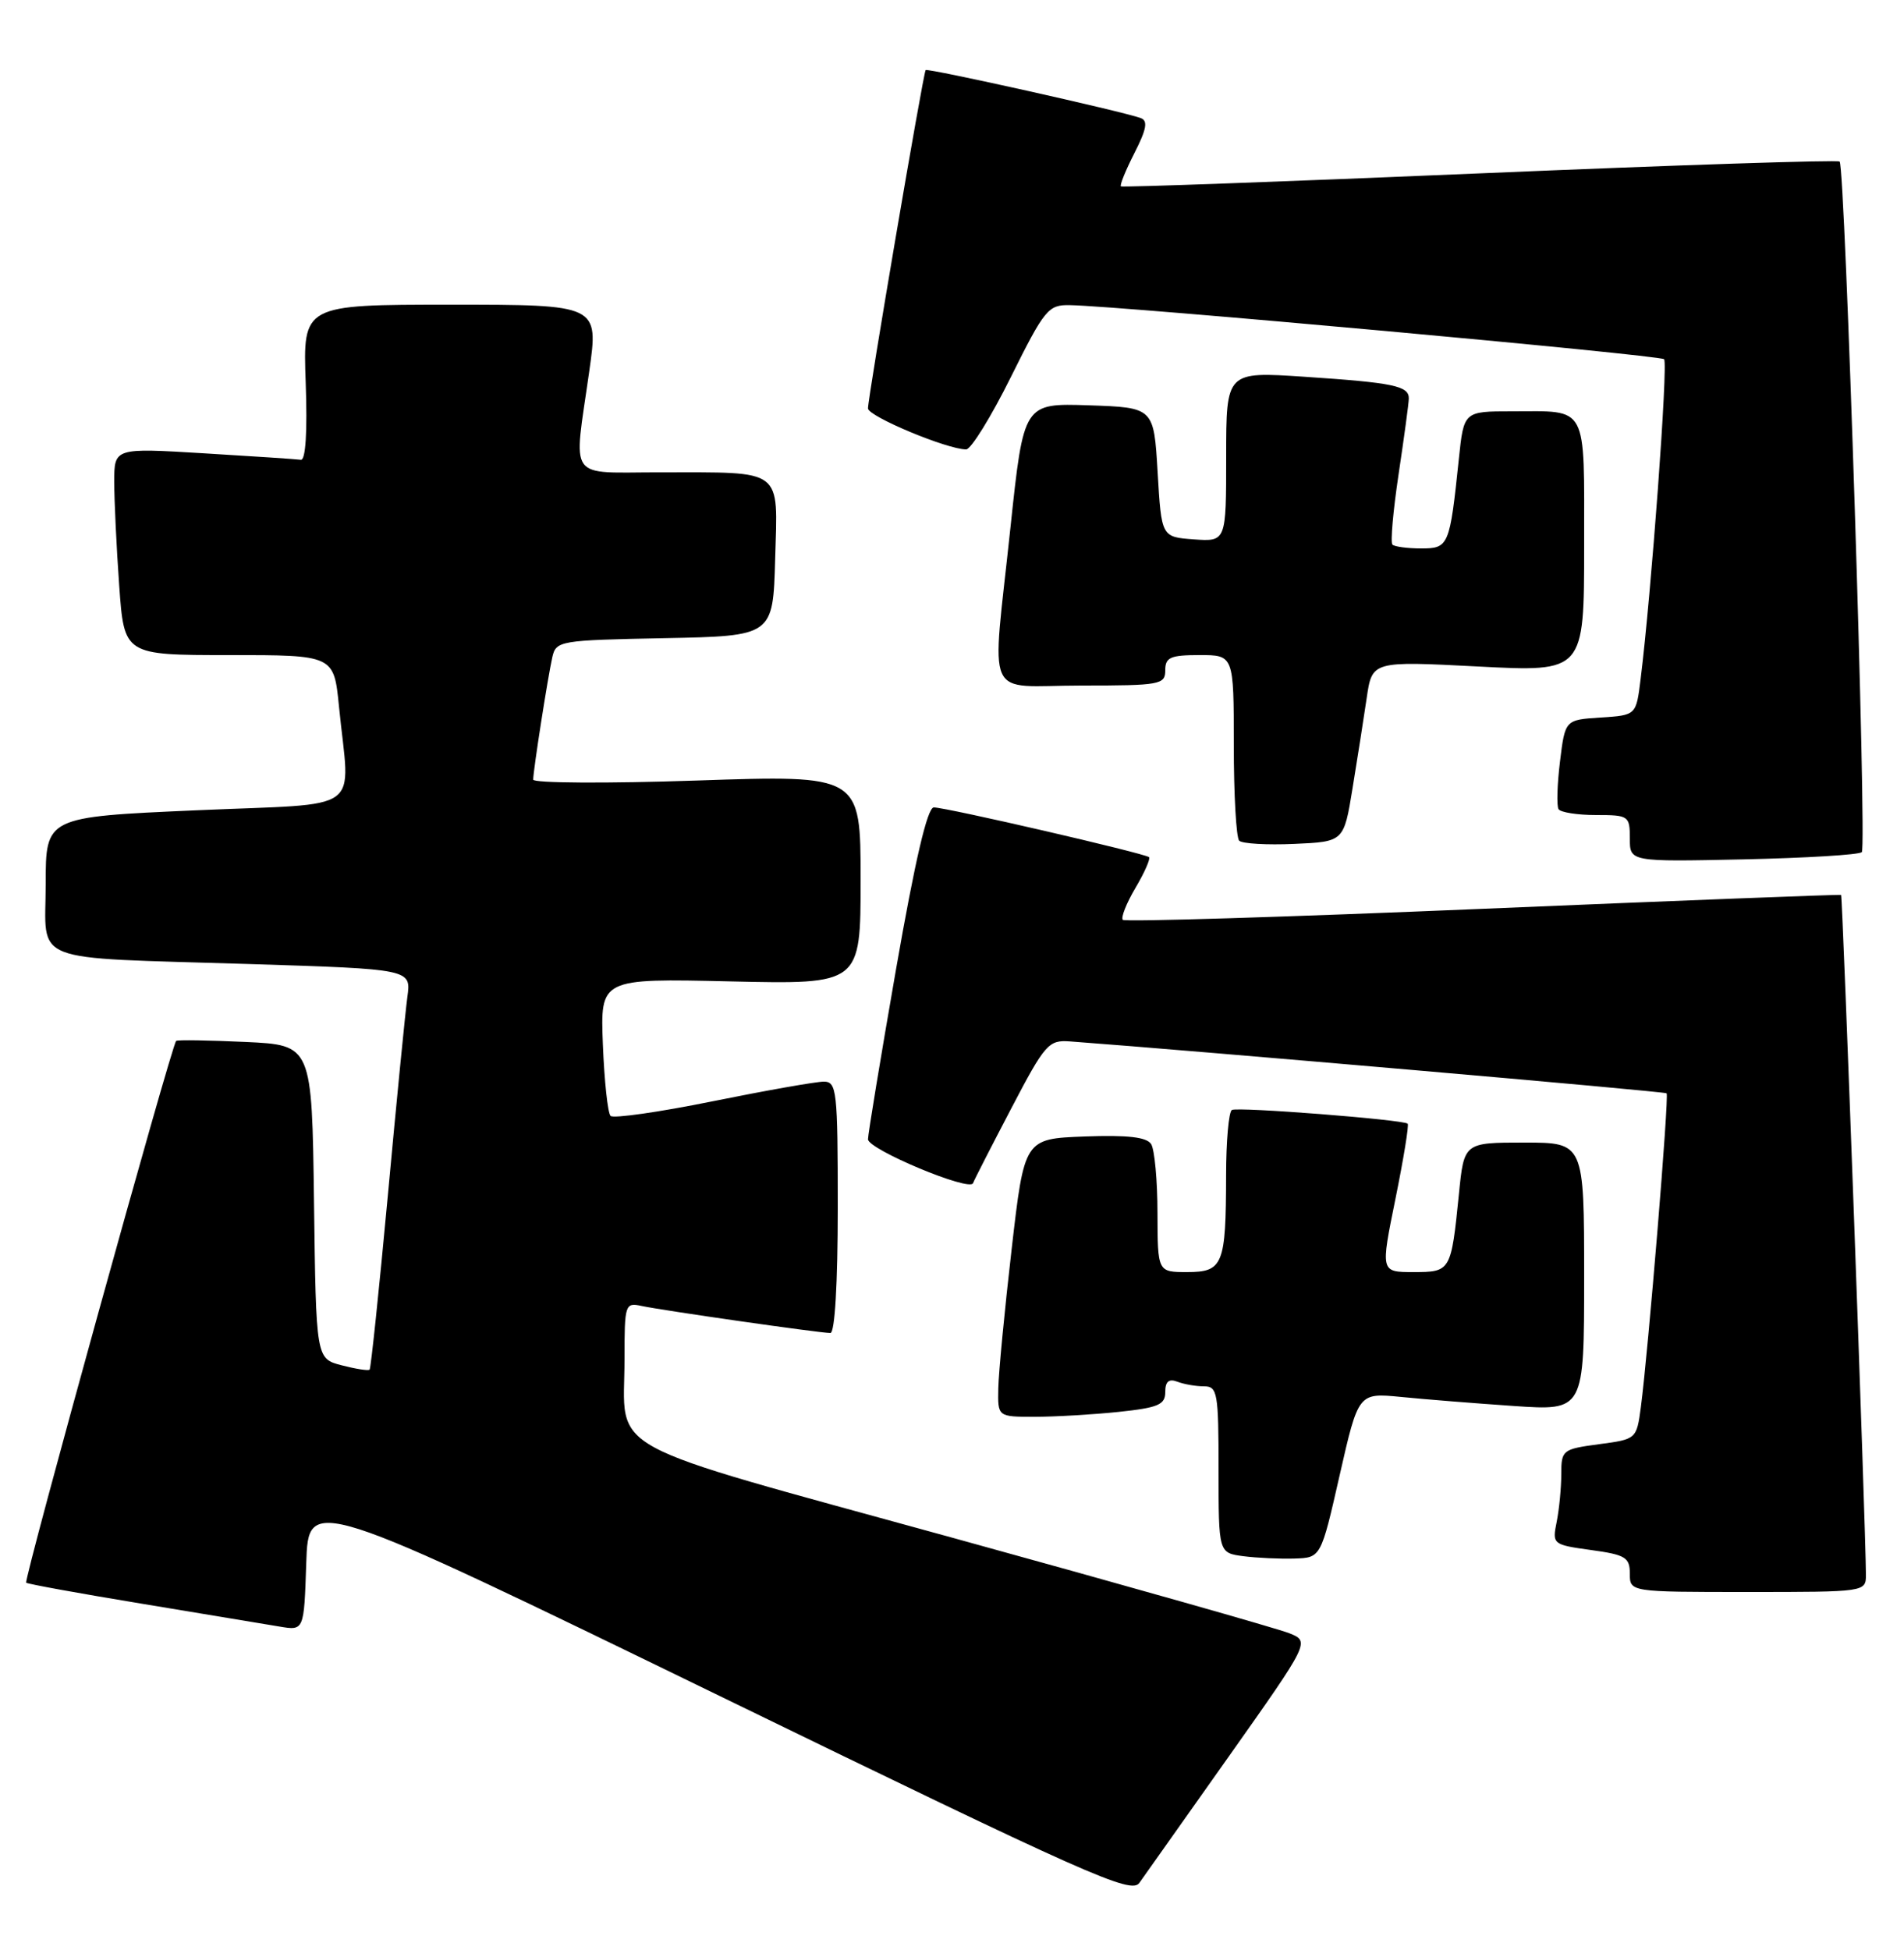 <?xml version="1.0" encoding="UTF-8" standalone="no"?>
<!DOCTYPE svg PUBLIC "-//W3C//DTD SVG 1.1//EN" "http://www.w3.org/Graphics/SVG/1.1/DTD/svg11.dtd" >
<svg xmlns="http://www.w3.org/2000/svg" xmlns:xlink="http://www.w3.org/1999/xlink" version="1.1" viewBox="0 0 250 256">
 <g >
 <path fill="currentColor"
d=" M 161.41 230.50 C 172.01 215.50 172.01 215.50 169.25 214.40 C 167.74 213.80 147.89 208.17 125.14 201.90 C 78.13 188.94 82.00 191.05 82.00 178.42 C 82.00 171.21 82.07 170.98 84.25 171.45 C 86.93 172.03 107.64 175.00 109.03 175.00 C 109.62 175.00 110.00 168.49 110.00 158.50 C 110.00 143.14 109.87 142.00 108.16 142.00 C 107.15 142.00 100.58 143.16 93.57 144.58 C 86.57 146.00 80.53 146.86 80.17 146.50 C 79.80 146.13 79.35 141.92 79.16 137.14 C 78.82 128.45 78.82 128.45 95.91 128.84 C 113.00 129.23 113.00 129.23 113.00 115.48 C 113.00 101.74 113.00 101.74 91.50 102.47 C 79.67 102.87 70.00 102.81 70.01 102.35 C 70.02 101.11 71.93 88.88 72.52 86.28 C 73.01 84.12 73.47 84.05 87.26 83.78 C 101.50 83.50 101.50 83.50 101.78 73.38 C 102.12 61.34 103.04 62.03 86.75 62.01 C 74.31 62.00 75.30 63.39 77.37 48.75 C 78.61 40.00 78.61 40.00 59.19 40.00 C 39.77 40.00 39.77 40.00 40.14 50.25 C 40.37 56.72 40.13 60.45 39.50 60.36 C 38.95 60.28 33.21 59.90 26.75 59.51 C 15.00 58.80 15.00 58.80 15.00 63.25 C 15.00 65.69 15.29 71.81 15.65 76.85 C 16.30 86.00 16.30 86.00 30.07 86.00 C 43.84 86.00 43.84 86.00 44.51 92.75 C 45.92 107.05 48.22 105.38 25.75 106.38 C 6.00 107.25 6.00 107.25 6.00 116.05 C 6.00 126.68 3.36 125.64 32.74 126.56 C 53.99 127.23 53.99 127.23 53.49 130.87 C 53.22 132.86 52.06 144.62 50.92 157.00 C 49.77 169.37 48.70 179.64 48.53 179.81 C 48.36 179.98 46.71 179.72 44.86 179.24 C 41.50 178.37 41.50 178.37 41.23 157.79 C 40.96 137.20 40.96 137.20 32.23 136.79 C 27.43 136.57 23.33 136.50 23.13 136.65 C 22.57 137.05 3.09 207.42 3.44 207.78 C 3.61 207.95 10.44 209.19 18.63 210.54 C 26.81 211.89 34.95 213.24 36.71 213.54 C 39.92 214.08 39.92 214.08 40.21 205.23 C 40.50 196.39 40.50 196.39 94.45 222.63 C 143.02 246.26 148.52 248.71 149.60 247.19 C 150.27 246.26 155.58 238.75 161.41 230.50 Z  M 245.00 206.75 C 244.99 200.95 241.94 117.62 241.74 117.49 C 241.61 117.41 220.45 118.23 194.72 119.31 C 168.99 120.39 147.71 121.04 147.43 120.76 C 147.15 120.48 147.89 118.60 149.08 116.58 C 150.27 114.57 151.08 112.74 150.87 112.53 C 150.37 112.04 124.25 106.00 122.61 106.00 C 121.77 106.00 120.15 112.93 117.65 127.25 C 115.61 138.94 113.96 148.98 113.97 149.57 C 114.01 150.91 127.33 156.48 127.76 155.33 C 127.93 154.87 130.20 150.45 132.79 145.50 C 137.22 137.03 137.68 136.51 140.50 136.72 C 156.99 137.94 218.58 143.29 218.83 143.53 C 219.18 143.84 216.42 177.34 215.45 184.72 C 214.89 188.93 214.86 188.95 209.94 189.60 C 205.17 190.24 205.00 190.37 205.00 193.50 C 205.00 195.29 204.73 198.11 204.40 199.77 C 203.80 202.74 203.86 202.79 208.90 203.49 C 213.43 204.11 214.00 204.46 214.00 206.59 C 214.00 209.00 214.00 209.00 229.50 209.00 C 244.91 209.00 245.00 208.99 245.00 206.75 Z  M 175.90 193.67 C 178.36 182.85 178.36 182.85 183.93 183.39 C 186.99 183.70 193.66 184.23 198.75 184.58 C 208.00 185.21 208.00 185.21 208.00 167.61 C 208.00 150.00 208.00 150.00 200.12 150.00 C 192.23 150.00 192.23 150.00 191.56 156.75 C 190.53 166.93 190.49 167.00 185.57 167.00 C 181.27 167.00 181.27 167.00 183.22 157.42 C 184.29 152.14 185.02 147.69 184.83 147.52 C 184.27 146.99 162.55 145.29 161.75 145.72 C 161.34 145.94 160.99 149.80 160.99 154.31 C 160.97 166.06 160.59 167.00 155.88 167.00 C 152.00 167.00 152.00 167.00 151.98 159.25 C 151.98 154.99 151.60 150.92 151.15 150.20 C 150.56 149.28 148.07 148.99 142.41 149.20 C 134.50 149.50 134.50 149.50 132.83 164.00 C 131.91 171.97 131.12 180.19 131.08 182.25 C 131.00 186.00 131.00 186.00 135.85 186.00 C 138.52 186.00 143.47 185.71 146.85 185.36 C 152.08 184.81 153.00 184.42 153.00 182.75 C 153.00 181.37 153.47 180.97 154.58 181.39 C 155.45 181.73 157.03 182.00 158.08 182.00 C 159.86 182.00 160.00 182.82 160.00 192.94 C 160.00 203.87 160.00 203.87 163.25 204.30 C 165.04 204.53 168.06 204.67 169.97 204.61 C 173.44 204.50 173.44 204.50 175.90 193.67 Z  M 244.46 111.87 C 245.14 111.19 242.27 21.94 241.55 21.21 C 241.31 20.97 220.05 21.67 194.30 22.76 C 168.56 23.85 147.36 24.61 147.18 24.47 C 147.00 24.32 147.81 22.34 148.96 20.08 C 150.55 16.96 150.75 15.85 149.78 15.50 C 147.31 14.60 121.76 8.91 121.54 9.20 C 121.21 9.64 113.94 52.30 113.97 53.62 C 114.00 54.67 124.37 59.00 126.86 59.00 C 127.49 59.00 130.14 54.72 132.73 49.50 C 137.16 40.59 137.64 40.00 140.48 40.06 C 147.33 40.18 217.95 46.61 218.50 47.16 C 219.04 47.71 216.82 77.94 215.41 89.20 C 214.83 93.90 214.83 93.90 210.16 94.20 C 205.50 94.50 205.50 94.50 204.83 99.98 C 204.46 102.99 204.38 105.80 204.64 106.23 C 204.90 106.65 207.12 107.00 209.56 107.00 C 213.85 107.00 214.00 107.10 214.00 110.07 C 214.00 113.14 214.00 113.14 228.92 112.82 C 237.13 112.64 244.12 112.22 244.46 111.87 Z  M 177.59 103.50 C 178.22 99.65 179.06 94.31 179.45 91.64 C 180.16 86.78 180.16 86.78 194.08 87.50 C 208.00 88.22 208.00 88.22 208.00 71.72 C 208.00 52.86 208.61 54.00 198.52 54.00 C 192.20 54.00 192.20 54.00 191.55 60.25 C 190.35 71.70 190.23 72.00 186.59 72.00 C 184.80 72.00 183.11 71.77 182.83 71.50 C 182.55 71.22 182.92 67.06 183.64 62.25 C 184.36 57.44 184.97 52.97 184.98 52.32 C 185.01 50.66 182.96 50.24 171.25 49.46 C 161.00 48.78 161.00 48.78 161.00 59.95 C 161.00 71.11 161.00 71.11 156.75 70.81 C 152.50 70.50 152.50 70.50 152.00 62.00 C 151.50 53.50 151.50 53.50 142.95 53.21 C 134.41 52.93 134.41 52.93 132.68 69.21 C 130.21 92.62 129.03 90.00 142.00 90.00 C 152.33 90.00 153.00 89.88 153.00 88.00 C 153.00 86.30 153.67 86.00 157.50 86.00 C 162.00 86.00 162.00 86.00 162.00 97.83 C 162.00 104.34 162.32 109.99 162.71 110.37 C 163.10 110.76 166.35 110.95 169.93 110.79 C 176.45 110.50 176.45 110.50 177.59 103.50 Z "/>
</g>
</svg>